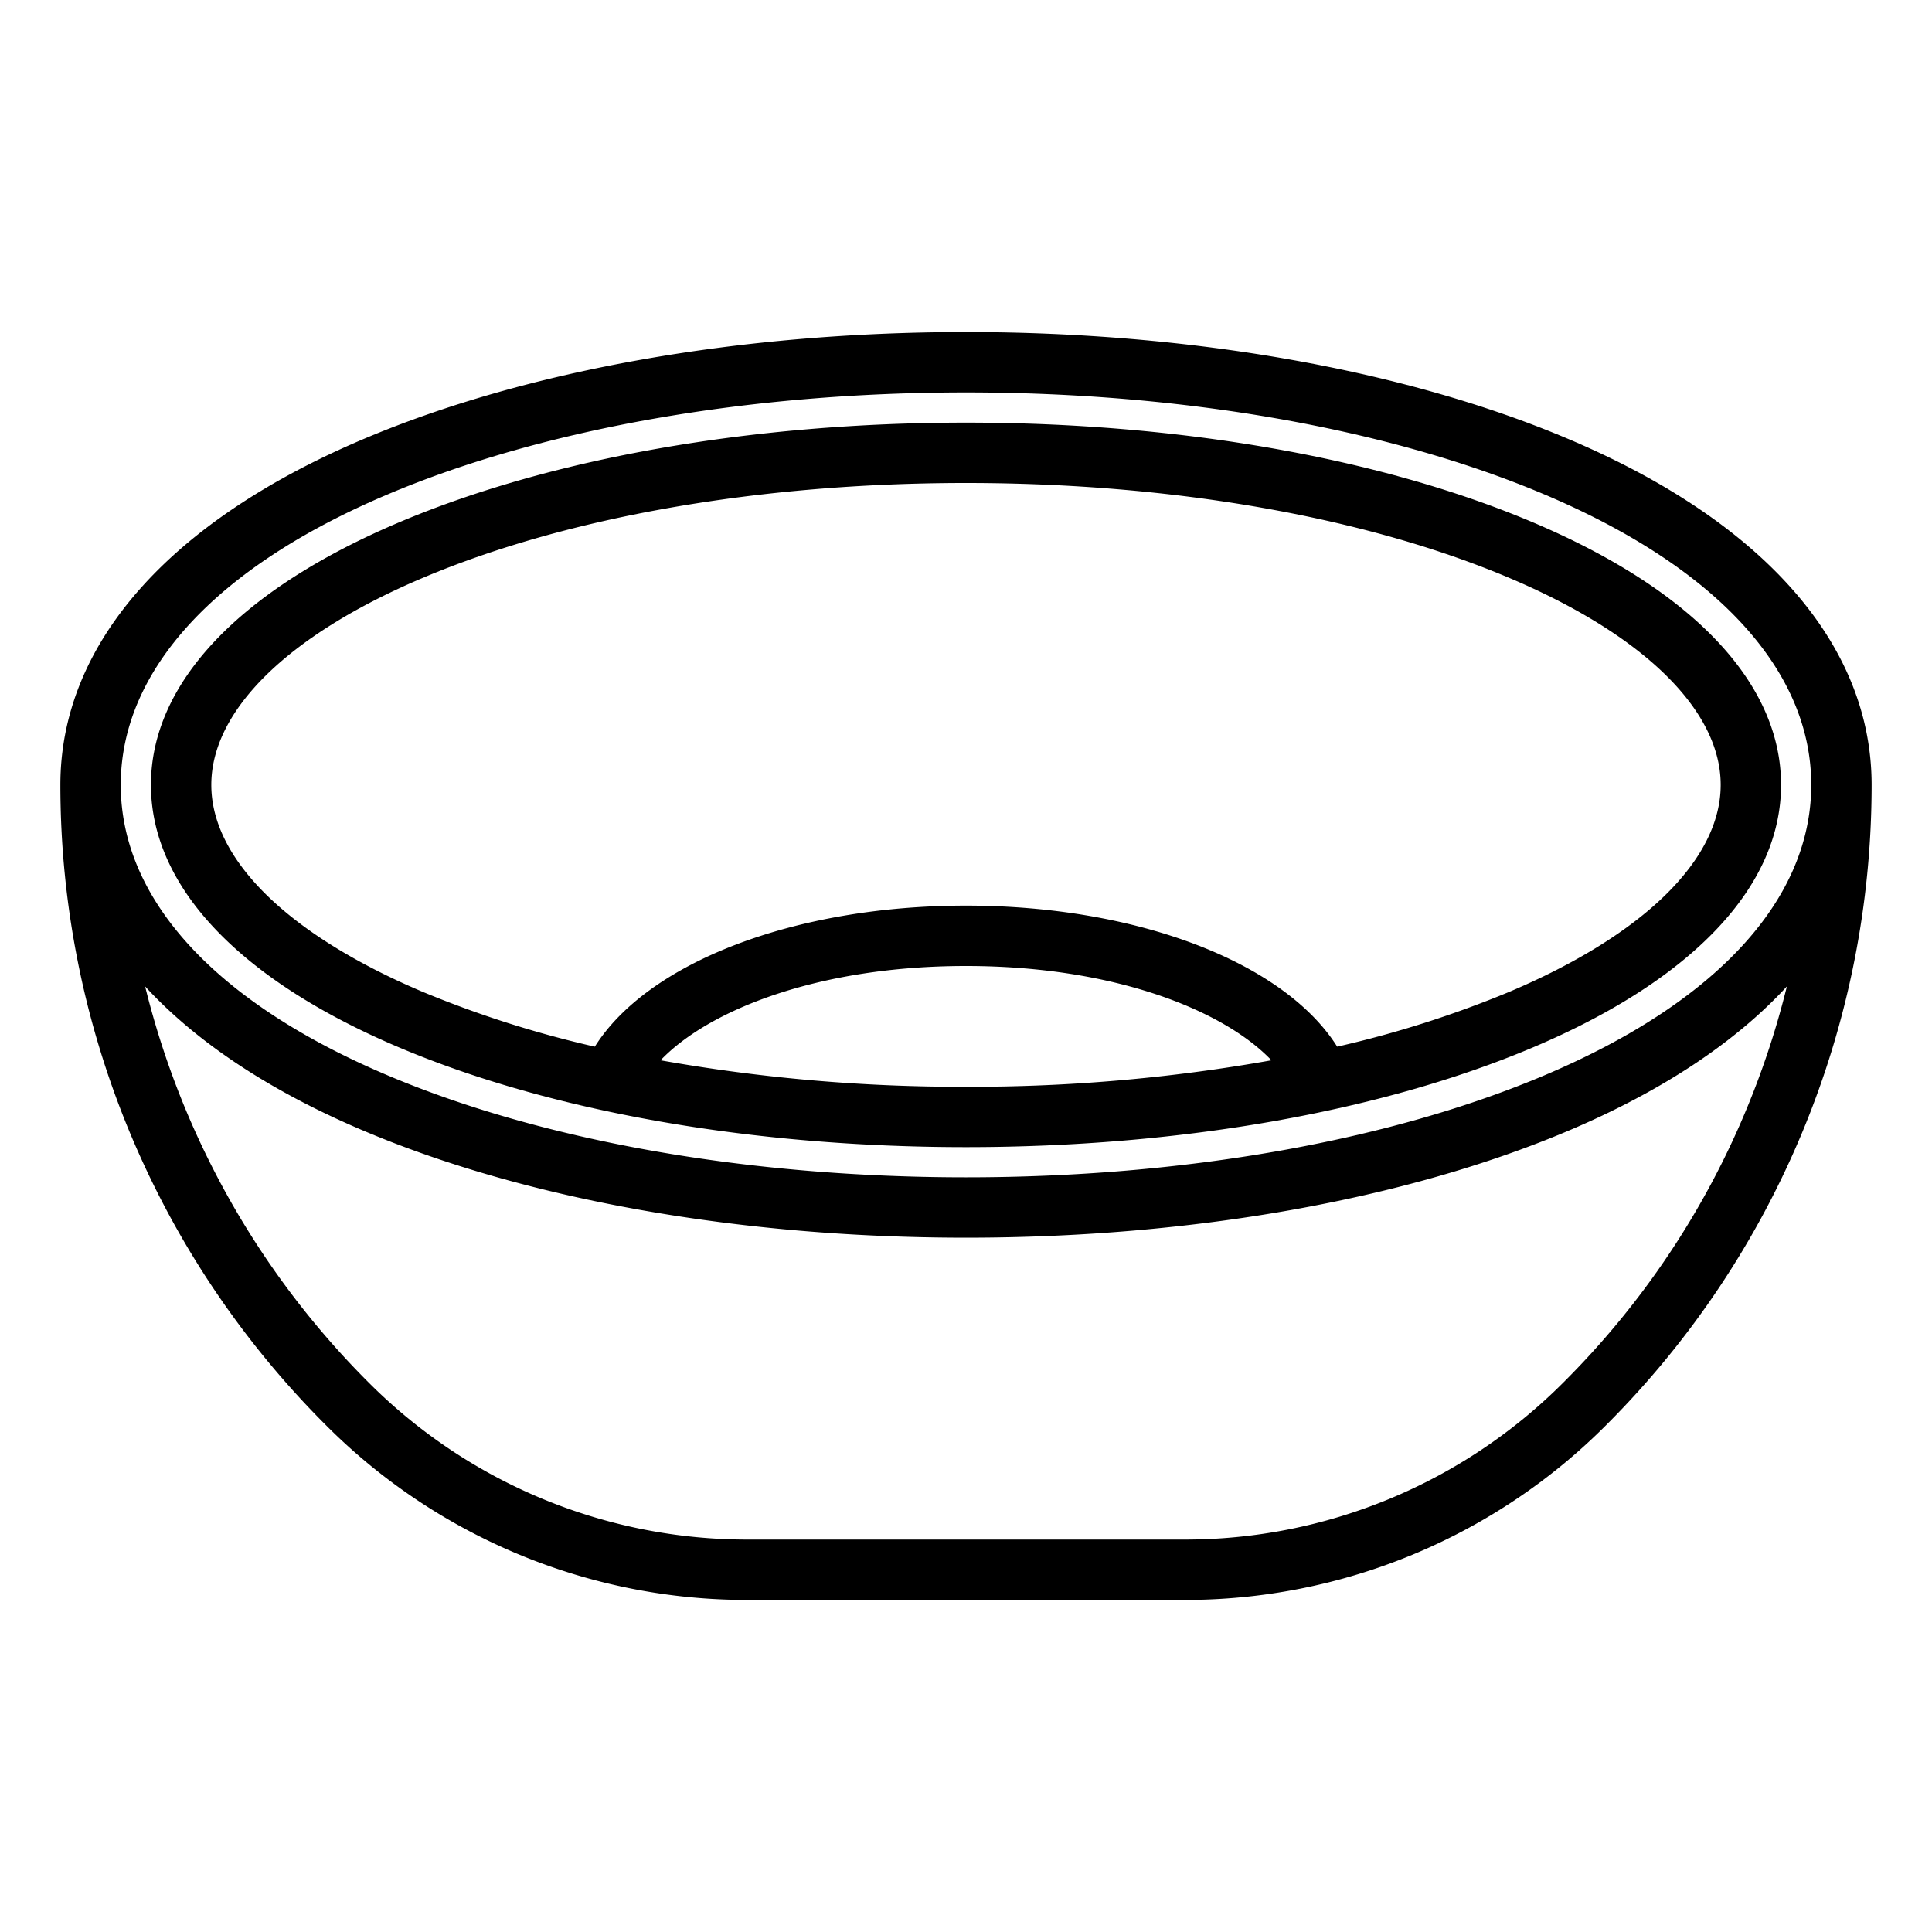 <svg xmlns="http://www.w3.org/2000/svg" width="512" height="512" viewBox="0 0 512 512">
    <g>
        <path d="M415.547 116.304C372.406 98.052 315.745 88 256 88S139.594 98.052 96.453 116.304C44.573 138.254 16 170.819 16 208a239.763 239.763 0 0 0 70.226 169.54A157.587 157.587 0 0 0 198.392 424h115.216a157.587 157.587 0 0 0 112.166-46.46A239.763 239.763 0 0 0 496 208c0-37.181-28.572-69.746-80.453-91.696zm-312.86 14.735C143.901 113.603 198.348 104 256 104s112.1 9.603 153.313 27.04C454.895 150.324 480 177.656 480 208s-25.104 57.675-70.688 76.96C368.1 302.398 313.653 312 256 312s-112.1-9.603-153.313-27.04C57.104 265.676 32 238.344 32 208s25.104-57.675 70.687-76.96zm360.28 162.592a222.662 222.662 0 0 1-48.506 72.595A141.696 141.696 0 0 1 313.608 408H198.392A141.696 141.696 0 0 1 97.54 366.226a224.008 224.008 0 0 1-59.08-104.813c13.58 14.762 33.093 27.748 57.994 38.283C139.594 317.948 196.255 328 256 328s116.406-10.052 159.547-28.304c24.9-10.535 44.415-23.52 57.995-38.283a224.213 224.213 0 0 1-10.575 32.218z"/>
        <path d="M105.805 277.593C146.055 294.623 199.395 304 256 304s109.945-9.378 150.195-26.407C448.63 259.64 472 234.925 472 208s-23.37-51.64-65.805-69.593C365.945 121.377 312.605 112 256 112s-109.945 9.378-150.195 26.407C63.37 156.36 40 181.075 40 208s23.37 51.64 65.805 69.593zm69.25 3.393C187.672 267.756 216.725 256 256 256s68.328 11.755 80.945 24.986A454.261 454.261 0 0 1 256 288a454.26 454.26 0 0 1-80.945-7.014zM112.04 153.143C150.361 136.929 201.488 128 256 128s105.639 8.93 143.96 25.143C435.576 168.209 456 188.205 456 208s-20.425 39.79-56.04 54.857a281.911 281.911 0 0 1-45.59 14.517C340.33 255.084 301.436 240 256 240s-84.33 15.084-98.37 37.374a281.913 281.913 0 0 1-45.59-14.517C76.424 247.791 56 227.795 56 208s20.425-39.79 56.04-54.857z"/>
    </g>
</svg>
